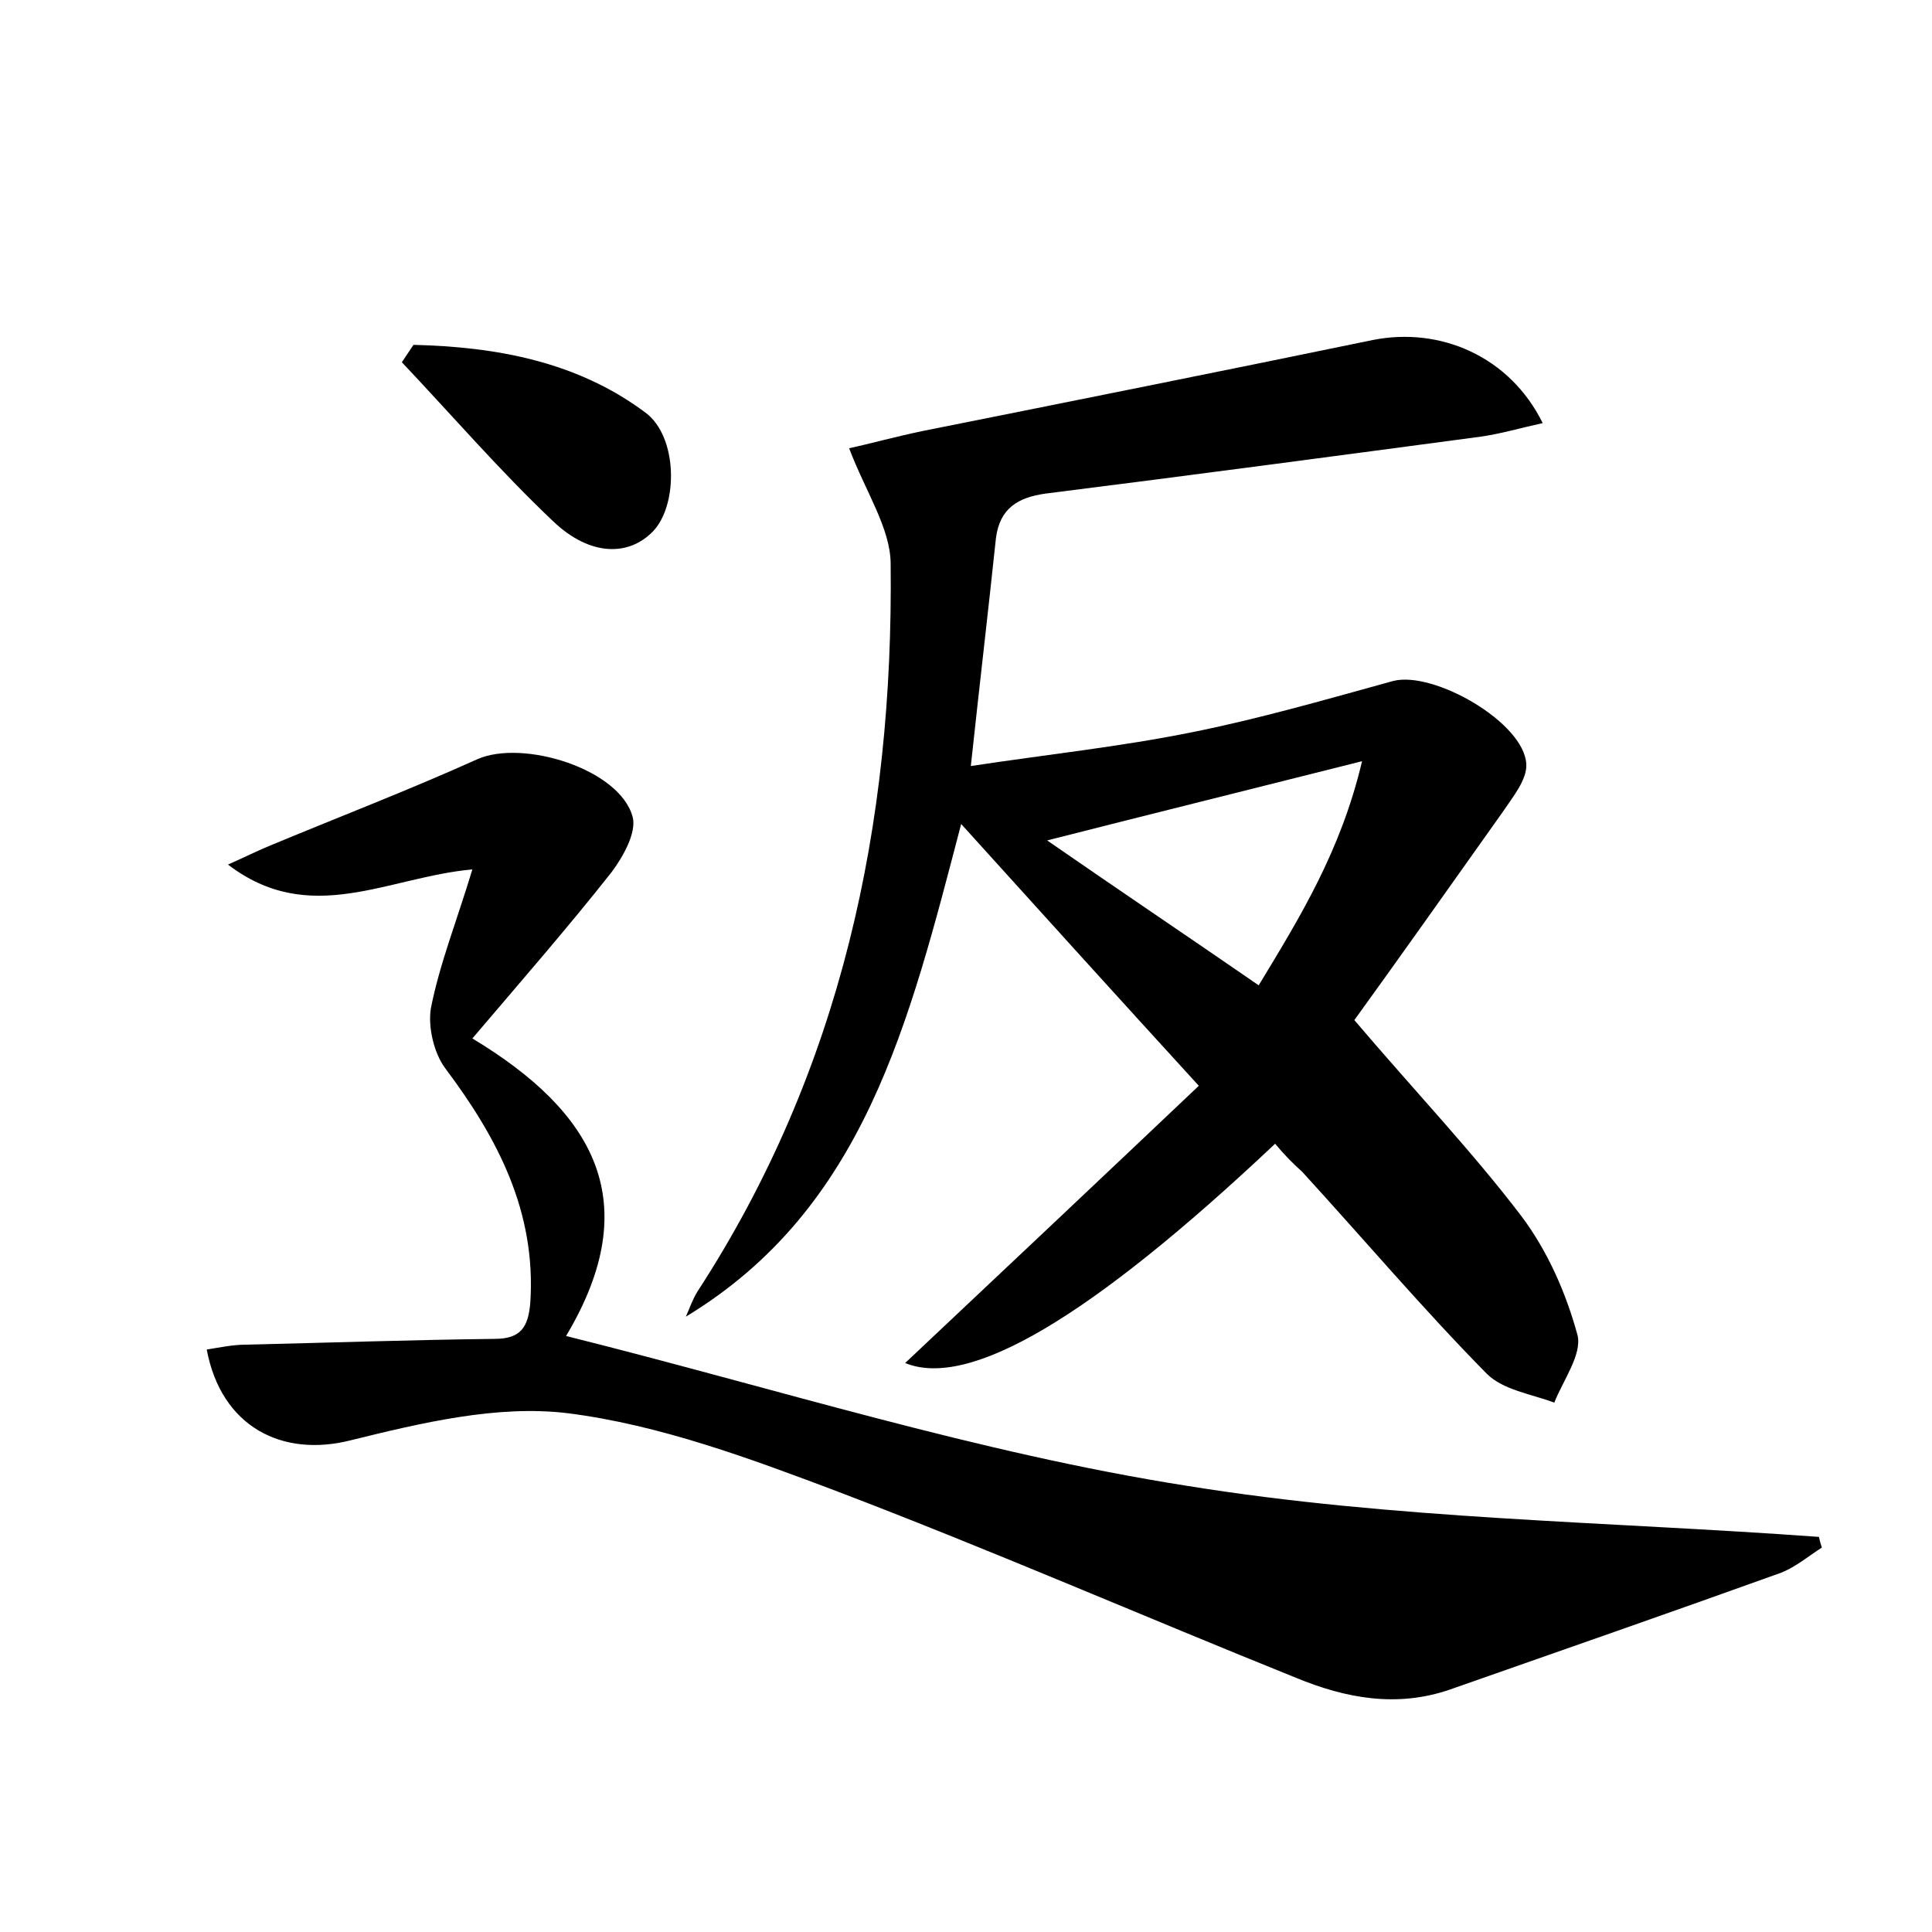 <?xml version="1.0" encoding="utf-8"?>
<!-- Generator: Adobe Illustrator 22.0.0, SVG Export Plug-In . SVG Version: 6.00 Build 0)  -->
<svg version="1.1" id="图层_1" xmlns="http://www.w3.org/2000/svg" xmlns:xlink="http://www.w3.org/1999/xlink" x="0px" y="0px"
	 viewBox="0 0 200 200" style="enable-background:new 0 0 200 200;" xml:space="preserve">
<style type="text/css">
	.st1{fill:#010000;}
	.st4{fill:#fbfafc;}
</style>
<g>
	
	<path d="M132,118.4c-19.2,18.1-31.7,25.4-38.3,22.7c10.3-9.7,20.7-19.5,30.4-28.7c-8.5-9.3-16.1-17.7-24.6-27.1
		c-5.4,20.6-10,39.8-28.5,51c0.4-0.9,0.7-1.8,1.2-2.6c14.9-22.9,20.3-48.4,20-75.3c0-3.7-2.6-7.5-4.3-12c1.9-0.4,4.8-1.2,7.7-1.8
		c15.5-3.1,31-6.2,46.5-9.4c7-1.4,14.2,1.7,17.6,8.6c-2.3,0.5-4.3,1.1-6.4,1.4c-15,2-30,4-45.1,5.9c-2.8,0.4-4.7,1.5-5.1,4.6
		c-0.8,7.6-1.7,15.2-2.6,23.6c7.9-1.2,15.5-2,22.9-3.5c7-1.4,13.9-3.4,20.8-5.3c4.2-1.1,13.6,4.3,13.8,8.6c0.1,1.6-1.4,3.4-2.4,4.9
		c-5.6,7.9-11.2,15.8-15.4,21.6c6.3,7.4,12.2,13.6,17.3,20.3c2.7,3.6,4.6,7.9,5.8,12.3c0.5,2-1.5,4.7-2.4,7c-2.4-0.9-5.3-1.3-7-3
		c-6.6-6.7-12.7-13.9-19.1-20.9C133.9,120.5,133,119.6,132,118.4z M108.4,87c7.8,5.4,14.8,10.1,21.9,15c4.3-7.1,8.5-13.9,10.7-23.2
		C129.5,81.7,119.4,84.2,108.4,87z"/>
	<path d="M188.6,160.2c-1.4,0.9-2.7,2-4.2,2.6c-11.4,4.1-22.9,8.1-34.3,12.1c-5.5,1.9-10.8,0.9-15.9-1.2
		c-15.9-6.4-31.5-13.2-47.5-19.3c-9-3.4-18.4-6.9-27.9-8.1c-7.3-0.9-15.2,1-22.5,2.8c-7.1,1.8-13.4-1.4-14.9-9.4
		c1.3-0.2,2.7-0.5,4-0.5c8.6-0.2,17.2-0.5,25.8-0.6c2.7,0,3.5-1.2,3.7-3.8c0.6-9.4-3.4-17-8.8-24.2c-1.2-1.6-1.8-4.3-1.5-6.2
		c0.9-4.6,2.7-9.1,4.3-14.4c-8.8,0.8-16.8,6-25.3-0.5c1.8-0.8,3-1.4,4.2-1.9c7.2-3,14.5-5.8,21.6-9c4.7-2.1,14.8,1,16.1,6
		c0.4,1.6-1,4.1-2.2,5.7c-4.5,5.7-9.3,11.2-14.4,17.2c12.6,7.6,18,16.9,9.7,30.8c21.6,5.4,42.6,12.1,64.2,15.5
		c21.6,3.5,43.6,3.7,65.5,5.3C188.4,159.6,188.5,159.9,188.6,160.2z"/>
	<path d="M42.8,35.7c8.5,0.2,16.9,1.7,24,7c3.4,2.5,3.4,9.6,0.8,12.3c-2.5,2.6-6.5,2.6-10.3-1C51.8,48.8,46.8,43,41.6,37.5
		C42,36.9,42.4,36.3,42.8,35.7z"/>
	
</g>
</svg>
